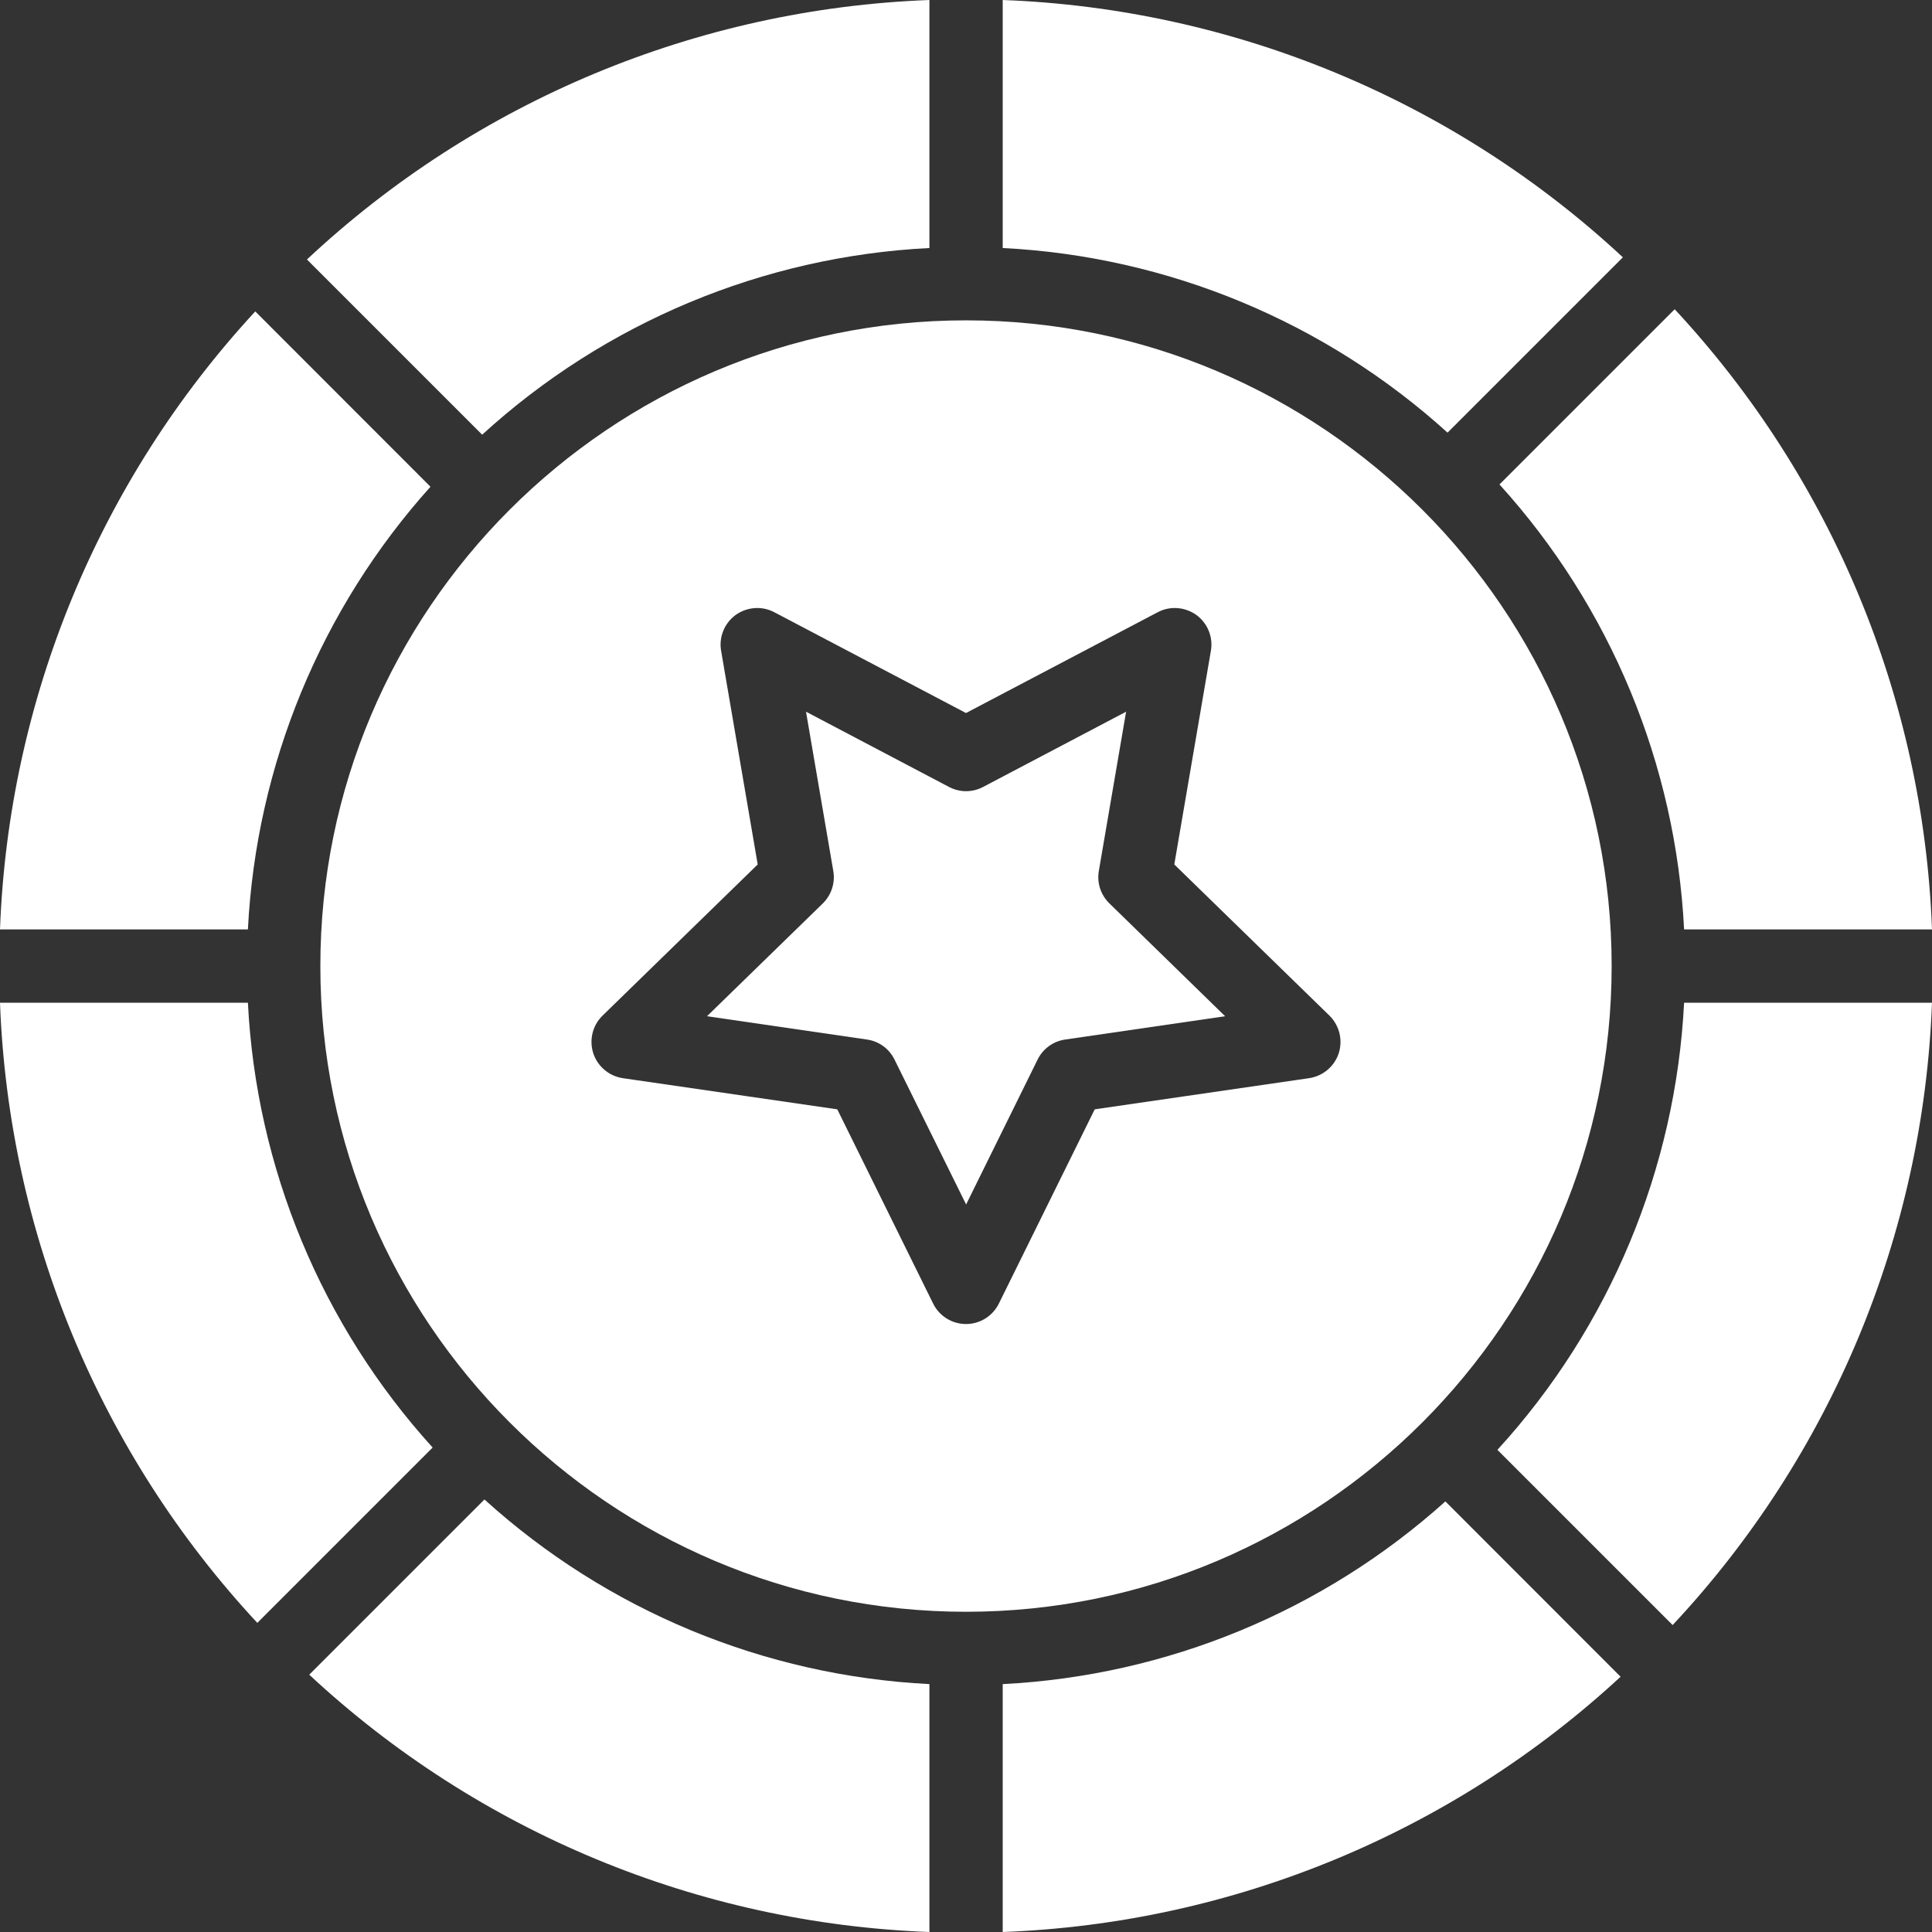 <svg width="16" height="16" viewBox="0 0 16 16" fill="none" xmlns="http://www.w3.org/2000/svg">
<rect x="0" y="0" width="16" height="16" fill="#333333" stroke="none"/>
<path d="M8.304 13.947V16C10.207 15.929 12.023 15.179 13.421 13.886L11.97 12.434C10.957 13.344 9.663 13.878 8.304 13.947Z" fill="white"/>
<path d="M16 8.304H13.947C13.877 9.68 13.331 10.99 12.401 12.007L13.852 13.458C15.165 12.055 15.928 10.225 16 8.304Z" fill="white"/>
<path d="M12.418 4.012C13.338 5.027 13.878 6.329 13.947 7.697H16C15.929 5.784 15.172 3.962 13.869 2.561L12.418 4.012Z" fill="white"/>
<path d="M2.561 13.869C3.962 15.173 5.785 15.929 7.697 16V13.947C6.329 13.878 5.027 13.338 4.012 12.418L2.561 13.869Z" fill="white"/>
<path d="M2.131 13.44L3.583 11.988C2.663 10.974 2.122 9.672 2.053 8.304H0C0.071 10.216 0.828 12.039 2.131 13.44Z" fill="white"/>
<path d="M2.653 8C2.653 10.949 5.052 13.348 8 13.348C10.949 13.348 13.347 10.949 13.347 8C13.347 5.052 10.948 2.653 8 2.653C5.052 2.653 2.653 5.052 2.653 8ZM9.588 5.07C9.69 5.016 9.814 5.026 9.908 5.093C10.001 5.161 10.048 5.277 10.028 5.39L9.725 7.159L11.01 8.411C11.092 8.492 11.122 8.612 11.087 8.722C11.051 8.832 10.956 8.912 10.841 8.929L9.066 9.187L8.272 10.796C8.221 10.899 8.116 10.965 8 10.965C7.884 10.965 7.779 10.899 7.728 10.796L6.934 9.187L5.158 8.929C5.044 8.912 4.949 8.832 4.913 8.722C4.878 8.612 4.907 8.492 4.99 8.411L6.275 7.159L5.972 5.39C5.952 5.277 5.999 5.161 6.092 5.093C6.186 5.026 6.31 5.016 6.412 5.07L8 5.905L9.588 5.07Z" fill="white"/>
<path d="M-5.43594e-05 7.697H2.053C2.122 6.337 2.656 5.043 3.565 4.031L2.114 2.579C0.821 3.978 0.071 5.793 -5.43594e-05 7.697Z" fill="white"/>
<path d="M3.993 3.6C5.011 2.67 6.32 2.123 7.697 2.054V0C5.776 0.072 3.945 0.835 2.542 2.149L3.993 3.6Z" fill="white"/>
<path d="M8.304 2.054C9.671 2.123 10.973 2.663 11.988 3.583L13.44 2.131C12.039 0.828 10.216 0.072 8.304 0V2.054Z" fill="white"/>
<path d="M6.814 7.482L5.855 8.416L7.18 8.609C7.279 8.623 7.364 8.685 7.408 8.775L8.001 9.975L8.593 8.775C8.637 8.685 8.723 8.623 8.821 8.609L10.146 8.416L9.188 7.482C9.116 7.412 9.083 7.312 9.1 7.213L9.326 5.894L8.142 6.517C8.053 6.564 7.948 6.564 7.859 6.517L6.675 5.894L6.901 7.213C6.918 7.312 6.885 7.412 6.814 7.482Z" fill="white"/>
</svg>
